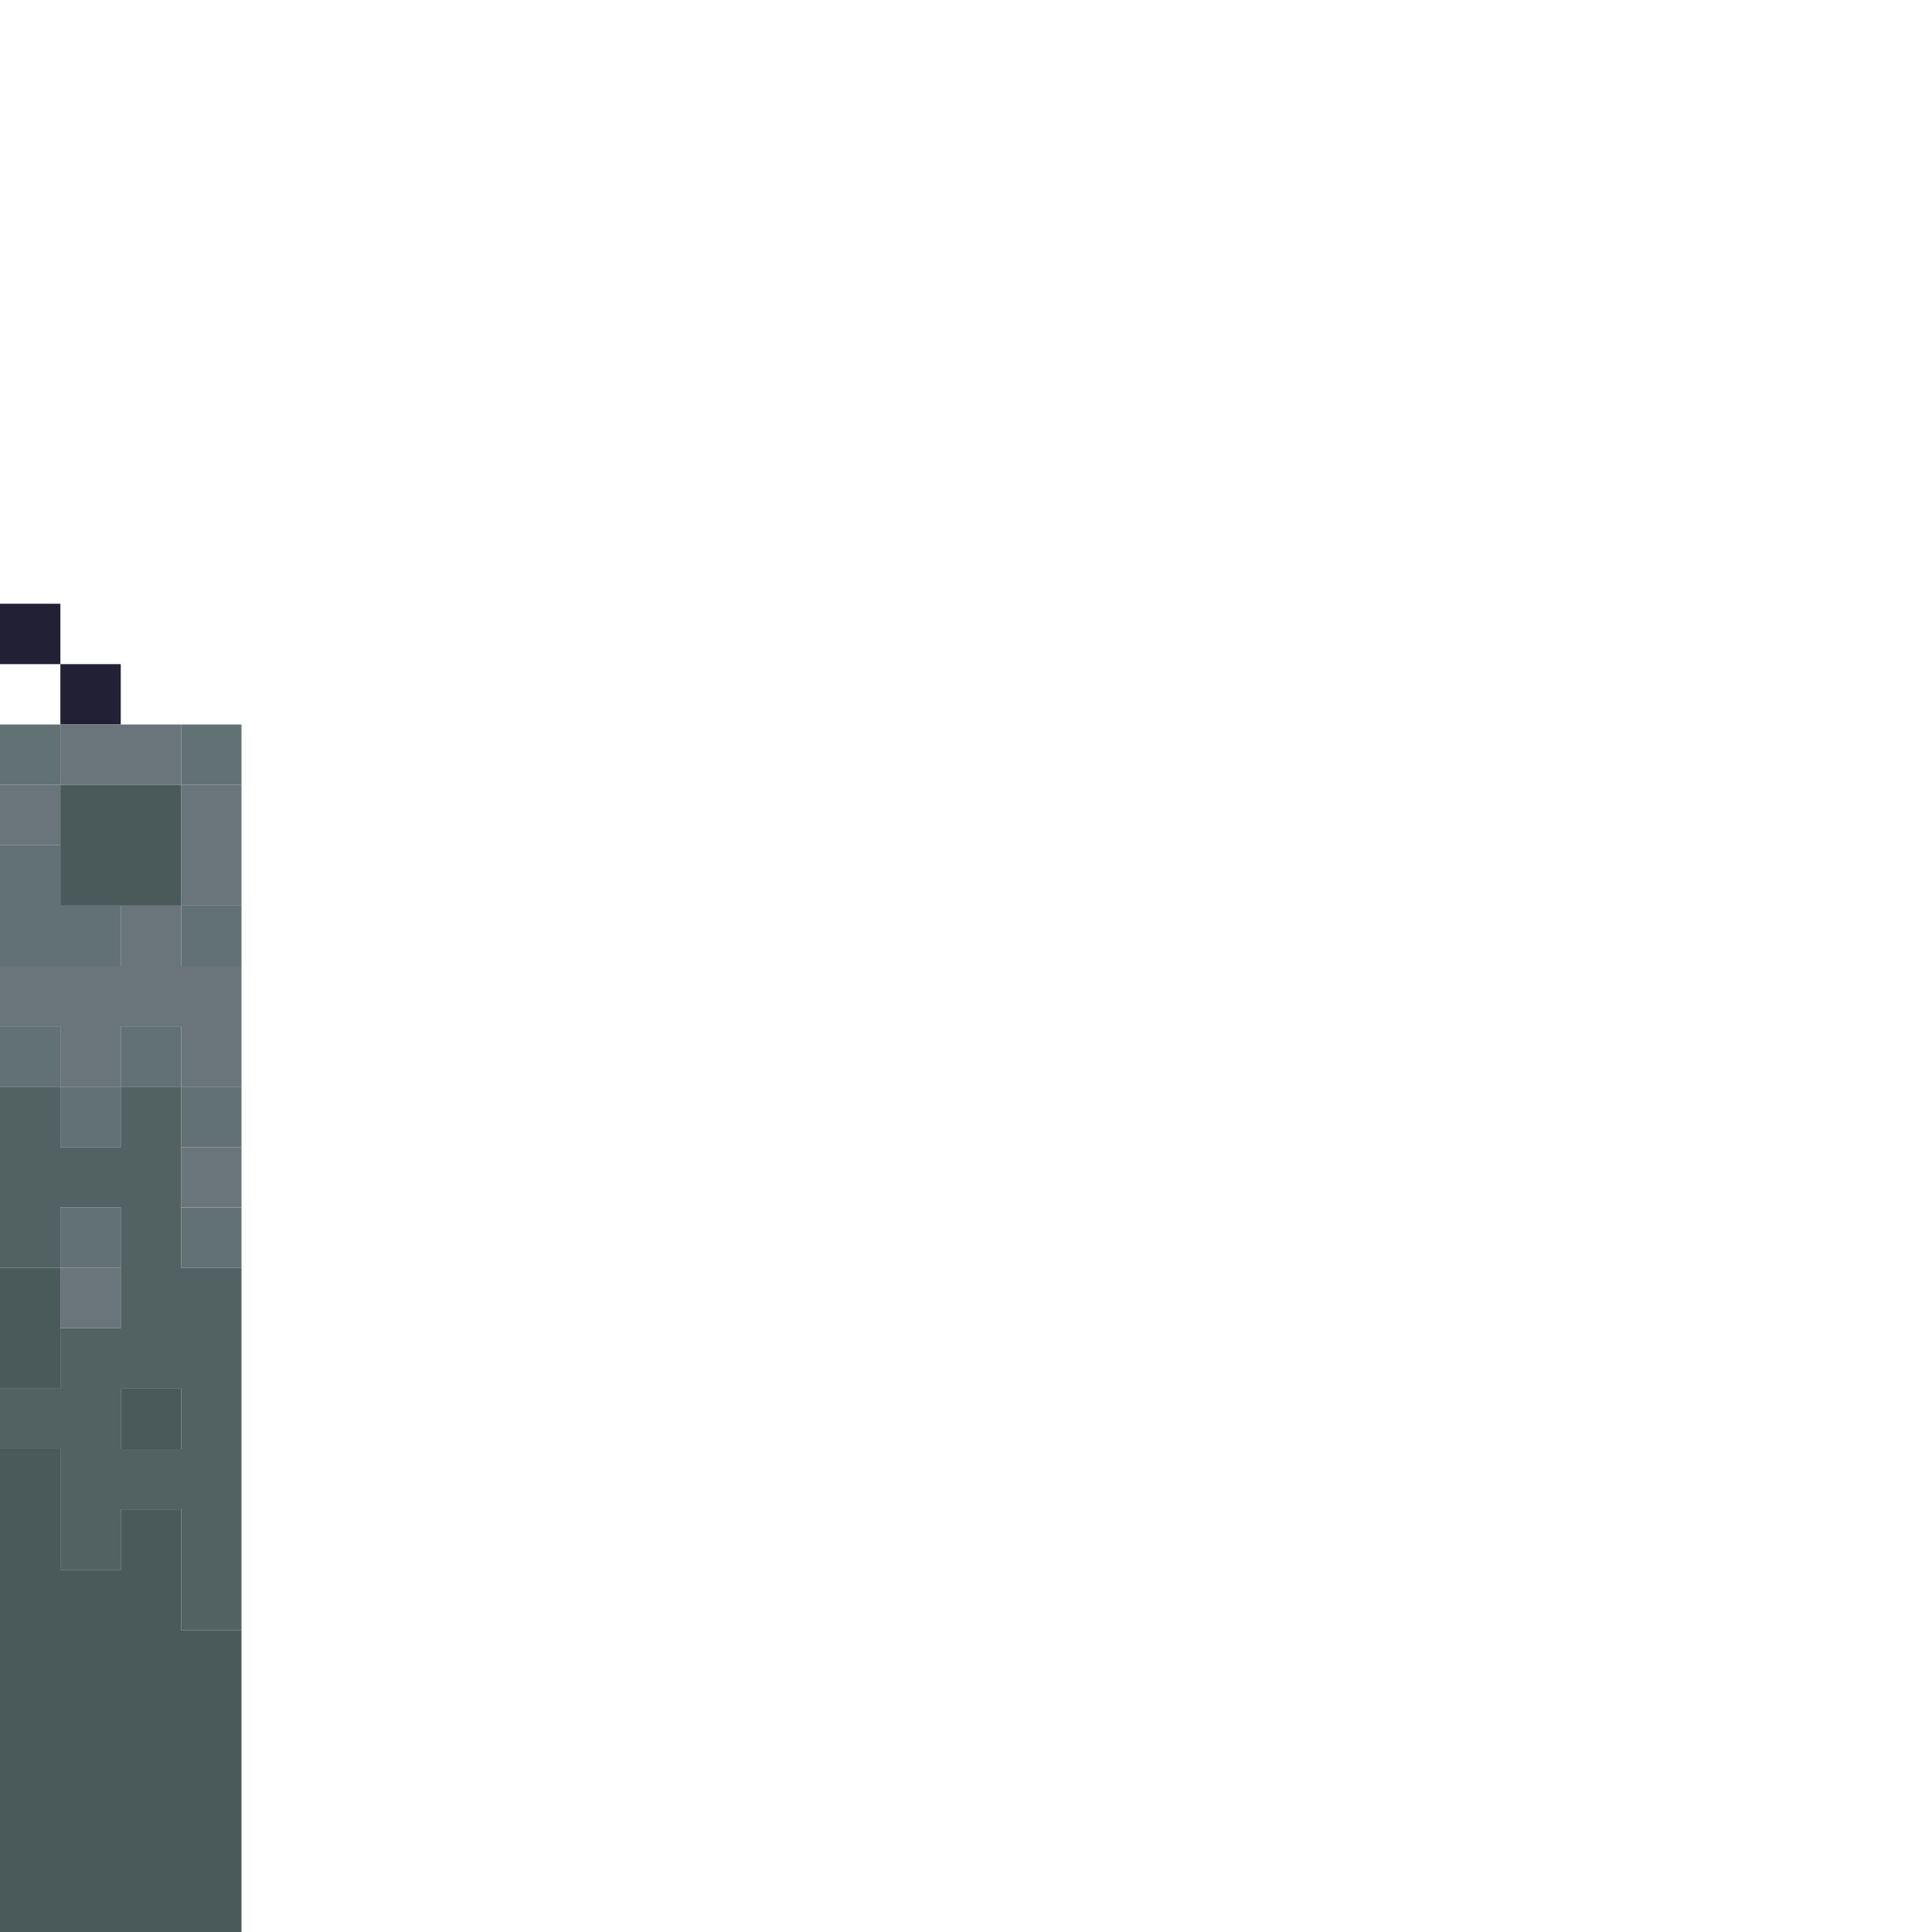 <?xml version="1.0" encoding="UTF-8" standalone="no"?>
<!DOCTYPE svg PUBLIC "-//W3C//DTD SVG 1.1//EN" 
  "http://www.w3.org/Graphics/SVG/1.1/DTD/svg11.dtd">
<svg width="32" height="32"
	 xmlns="http://www.w3.org/2000/svg" version="1.1">
 <path d="  M 0,11  L 1,11  L 1,10  L 0,10  Z  " style="fill:rgb(33, 32, 52); fill-opacity:1.000; stroke:none;" />
 <path d="  M 1,11  L 1,12  L 2,12  L 2,11  Z  " style="fill:rgb(33, 32, 52); fill-opacity:1.000; stroke:none;" />
 <path d="  M 1,13  L 1,12  L 0,12  L 0,13  Z  " style="fill:rgb(98, 113, 115); fill-opacity:1.000; stroke:none;" />
 <path d="  M 2,15  L 1,15  L 1,14  L 0,14  L 0,16  L 2,16  Z  " style="fill:rgb(98, 113, 115); fill-opacity:1.000; stroke:none;" />
 <path d="  M 1,17  L 0,17  L 0,18  L 1,18  Z  " style="fill:rgb(98, 113, 115); fill-opacity:1.000; stroke:none;" />
 <path d="  M 2,19  L 2,18  L 1,18  L 1,19  Z  " style="fill:rgb(98, 113, 115); fill-opacity:1.000; stroke:none;" />
 <path d="  M 2,21  L 2,20  L 1,20  L 1,21  Z  " style="fill:rgb(98, 113, 115); fill-opacity:1.000; stroke:none;" />
 <path d="  M 3,17  L 2,17  L 2,18  L 3,18  Z  " style="fill:rgb(98, 113, 115); fill-opacity:1.000; stroke:none;" />
 <path d="  M 4,12  L 3,12  L 3,13  L 4,13  Z  " style="fill:rgb(98, 113, 115); fill-opacity:1.000; stroke:none;" />
 <path d="  M 3,15  L 3,16  L 4,16  L 4,15  Z  " style="fill:rgb(98, 113, 115); fill-opacity:1.000; stroke:none;" />
 <path d="  M 3,19  L 4,19  L 4,18  L 3,18  Z  " style="fill:rgb(98, 113, 115); fill-opacity:1.000; stroke:none;" />
 <path d="  M 3,20  L 3,21  L 4,21  L 4,20  Z  " style="fill:rgb(98, 113, 115); fill-opacity:1.000; stroke:none;" />
 <path d="  M 1,14  L 1,13  L 0,13  L 0,14  Z  " style="fill:rgb(106, 117, 123); fill-opacity:1.000; stroke:none;" />
 <path d="  M 4,16  L 3,16  L 3,15  L 2,15  L 2,16  L 0,16  L 0,17  L 1,17  L 1,18  L 2,18  L 2,17  L 3,17  L 3,18  L 4,18  Z  " style="fill:rgb(106, 117, 123); fill-opacity:1.000; stroke:none;" />
 <path d="  M 1,12  L 1,13  L 3,13  L 3,12  Z  " style="fill:rgb(106, 117, 123); fill-opacity:1.000; stroke:none;" />
 <path d="  M 1,21  L 1,22  L 2,22  L 2,21  Z  " style="fill:rgb(106, 117, 123); fill-opacity:1.000; stroke:none;" />
 <path d="  M 3,13  L 3,15  L 4,15  L 4,13  Z  " style="fill:rgb(106, 117, 123); fill-opacity:1.000; stroke:none;" />
 <path d="  M 4,20  L 4,19  L 3,19  L 3,20  Z  " style="fill:rgb(106, 117, 123); fill-opacity:1.000; stroke:none;" />
 <path d="  M 4,21  L 3,21  L 3,18  L 2,18  L 2,19  L 1,19  L 1,18  L 0,18  L 0,21  L 1,21  L 1,20  L 2,20  L 2,22  L 1,22  L 1,23  L 0,23  L 0,24  L 1,24  L 1,26  L 2,26  L 2,25  L 3,25  L 3,27  L 4,27  Z  M 2,23  L 3,23  L 3,24  L 2,24  Z  " style="fill:rgb(82, 97, 98); fill-opacity:1.000; stroke:none;" />
 <path d="  M 1,21  L 0,21  L 0,23  L 1,23  Z  " style="fill:rgb(74, 89, 90); fill-opacity:1.000; stroke:none;" />
 <path d="  M 1,24  L 0,24  L 0,32  L 4,32  L 4,27  L 3,27  L 3,25  L 2,25  L 2,26  L 1,26  Z  " style="fill:rgb(74, 89, 90); fill-opacity:1.000; stroke:none;" />
 <path d="  M 1,13  L 1,15  L 3,15  L 3,13  Z  " style="fill:rgb(74, 89, 90); fill-opacity:1.000; stroke:none;" />
 <path d="  M 2,23  L 2,24  L 3,24  L 3,23  Z  " style="fill:rgb(74, 89, 90); fill-opacity:1.000; stroke:none;" />
</svg>
